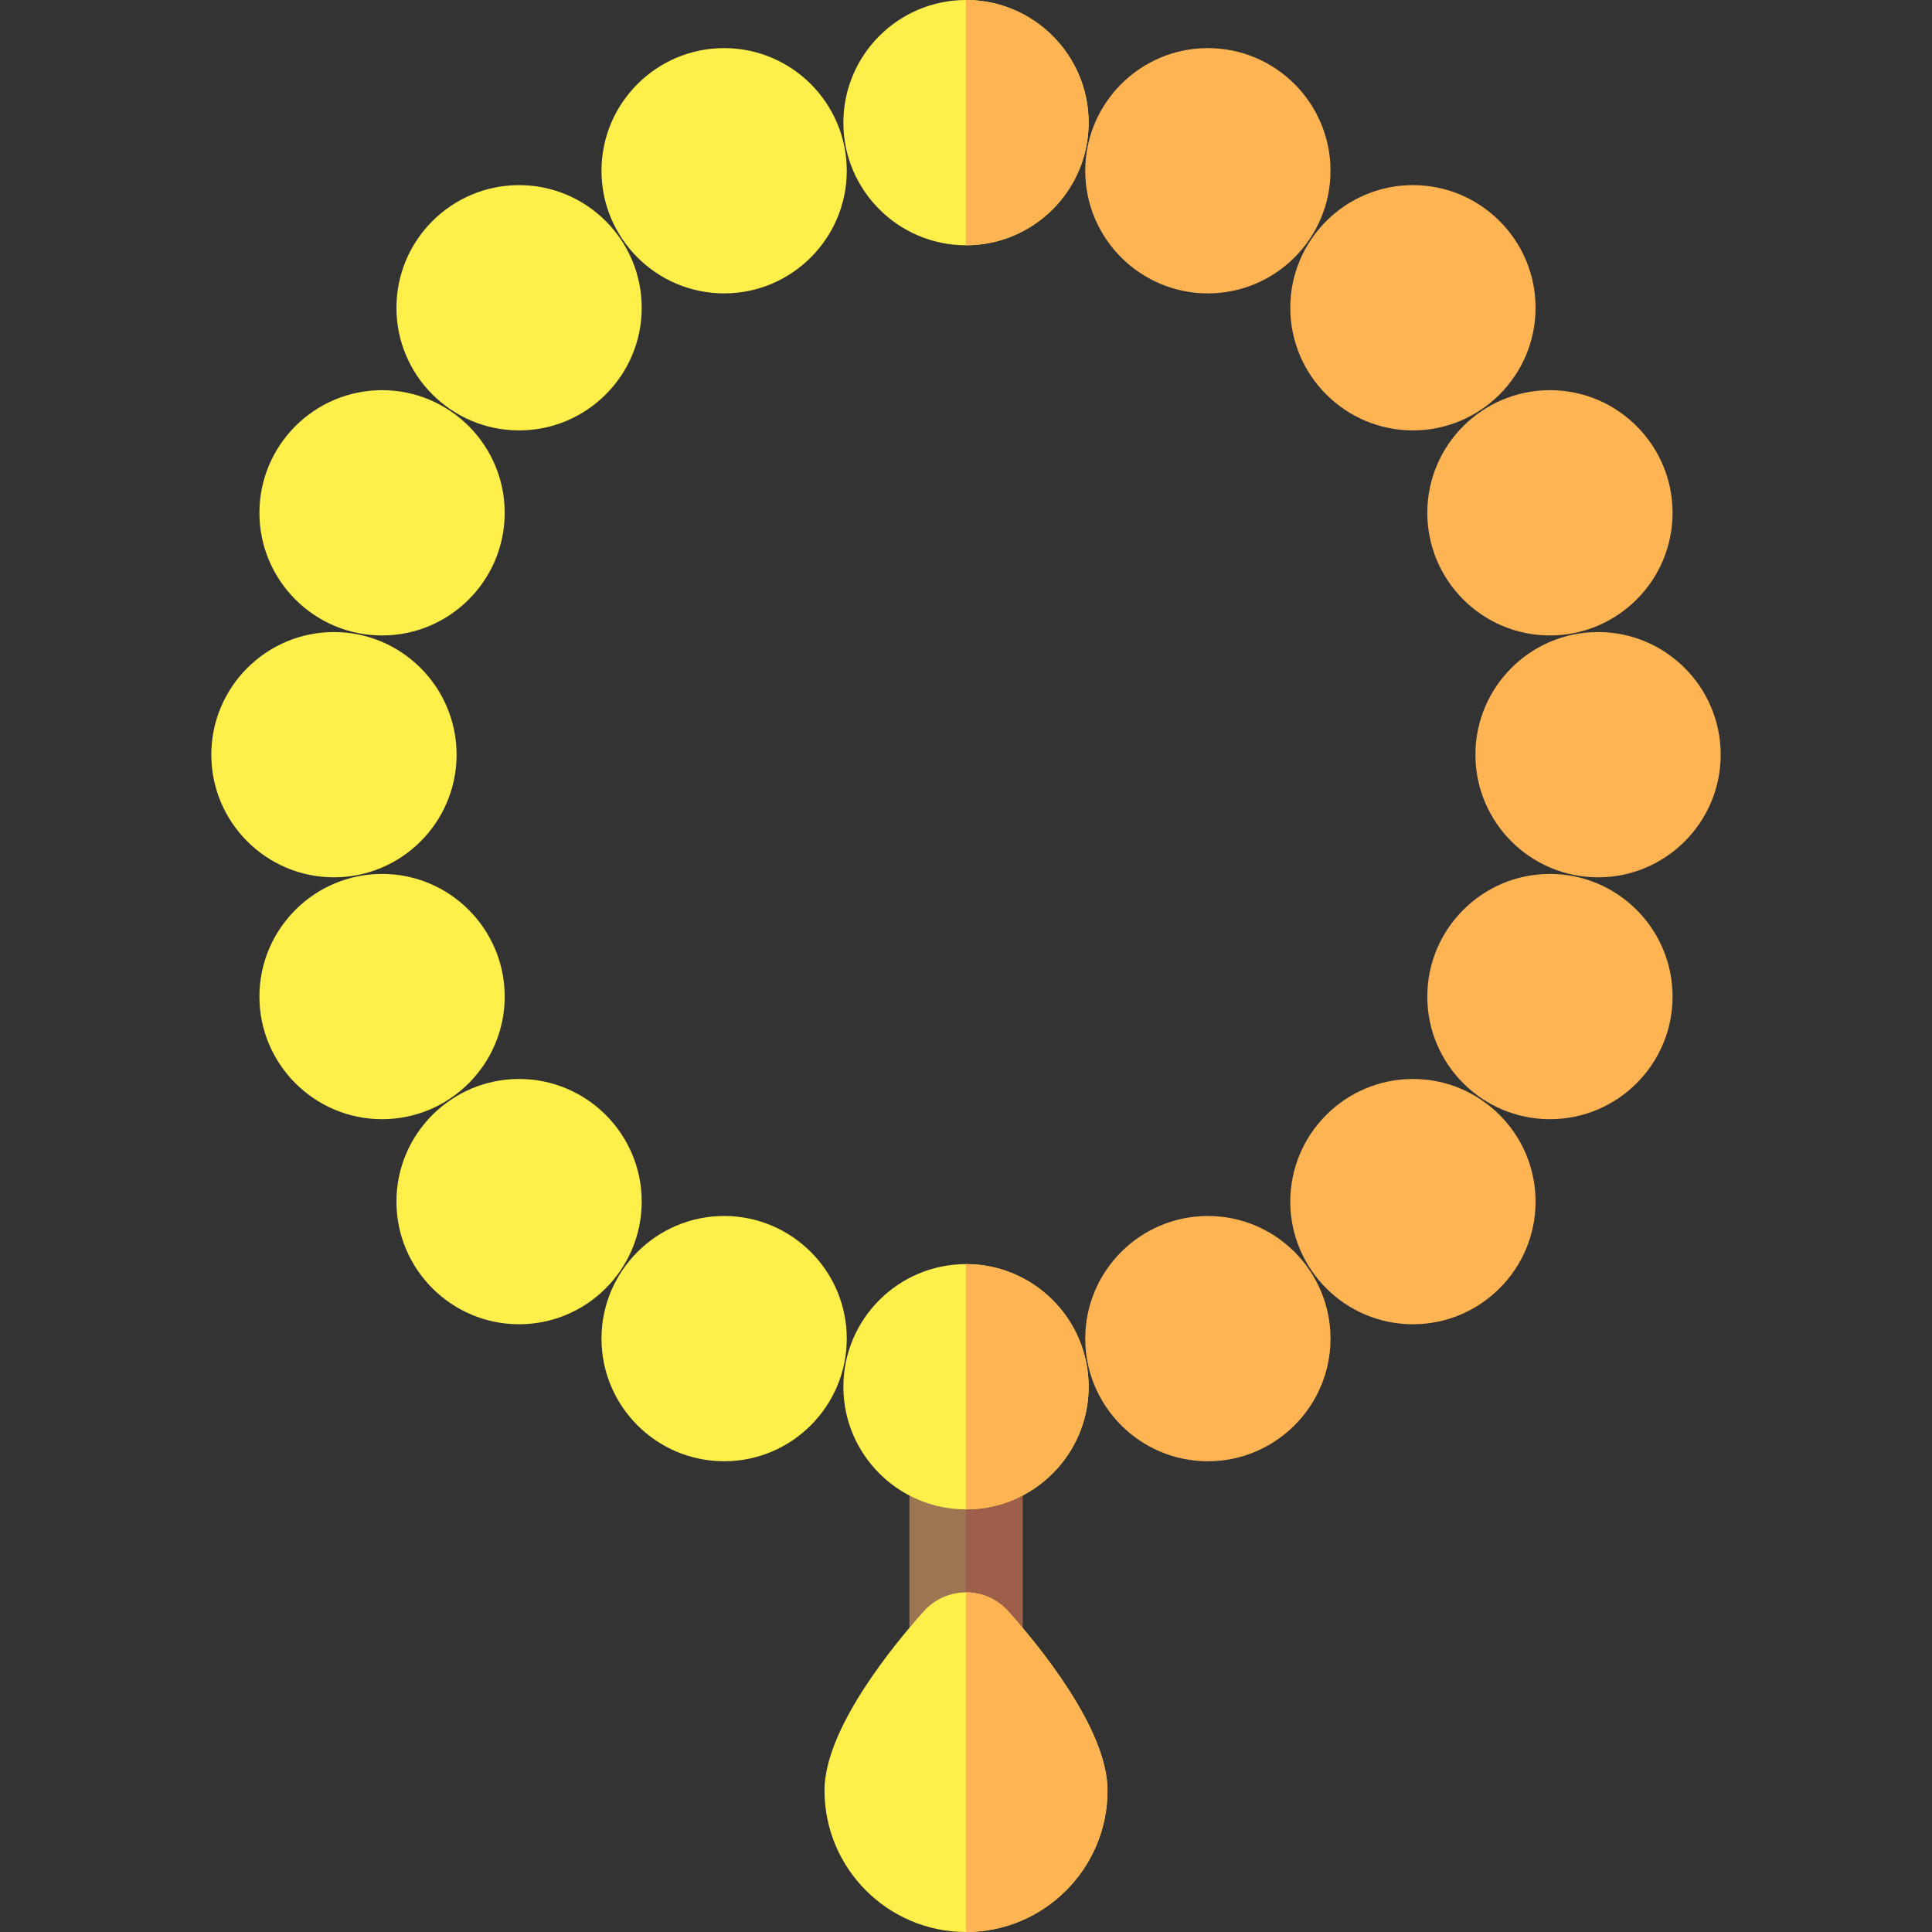 <svg id="Capa_1" enable-background="new 0 0 512 512" height="512" viewBox="0 0 512 512" width="512" xmlns="http://www.w3.org/2000/svg"><rect x="0" y="0" width="512" height="512" fill="#333333" stroke="none"/><g><g><path d="m256 370c-8.284 0-15 6.716-15 15v62c0 8.284 6.716 15 15 15s15-6.716 15-15v-62c0-8.284-6.716-15-15-15z" fill="#9d7552"/></g><path d="m256 370v92c8.284 0 15-6.716 15-15v-62c0-8.284-6.716-15-15-15z" fill="#9d5e4a"/><path d="m256 335c-17.921 0-32.5 14.58-32.5 32.5s14.579 32.5 32.5 32.5c17.92 0 32.5-14.58 32.5-32.5s-14.58-32.5-32.5-32.5z" fill="#ffef4a"/><g><path d="m256 65c17.92 0 32.5-14.58 32.5-32.5s-14.58-32.5-32.5-32.5c-17.921 0-32.5 14.58-32.5 32.5s14.579 32.5 32.5 32.5z" fill="#ffef4a"/><path d="m288.5 32.5c0-17.92-14.58-32.5-32.5-32.5v65c17.92 0 32.5-14.58 32.5-32.5z" fill="#ffb454"/></g><g><path d="m320.099 77.75c17.92 0 32.5-14.58 32.5-32.5s-14.58-32.5-32.5-32.5c-17.921 0-32.5 14.58-32.5 32.5s14.58 32.5 32.5 32.5z" fill="#ffb454"/></g><g><path d="m374.44 114.06c17.92 0 32.5-14.58 32.5-32.5s-14.58-32.5-32.5-32.5c-17.921 0-32.5 14.58-32.5 32.5s14.58 32.5 32.5 32.5z" fill="#ffb454"/></g><g><path d="m410.75 168.401c17.92 0 32.5-14.58 32.5-32.5s-14.58-32.5-32.5-32.5c-17.921 0-32.5 14.58-32.5 32.5s14.579 32.5 32.5 32.5z" fill="#ffb454"/></g><g><path d="m423.5 232.5c17.92 0 32.5-14.58 32.5-32.5s-14.58-32.5-32.5-32.5c-17.921 0-32.5 14.58-32.5 32.5s14.579 32.5 32.5 32.5z" fill="#ffb454"/></g><g><path d="m410.75 296.599c17.92 0 32.5-14.58 32.5-32.5s-14.58-32.5-32.5-32.5c-17.921 0-32.5 14.58-32.5 32.5 0 17.921 14.579 32.5 32.5 32.5z" fill="#ffb454"/></g><g><path d="m374.44 350.94c17.92 0 32.5-14.58 32.5-32.5s-14.58-32.5-32.5-32.5c-17.921 0-32.5 14.58-32.5 32.5 0 17.921 14.58 32.5 32.5 32.5z" fill="#ffb454"/></g><g><path d="m320.1 387.25c17.92 0 32.5-14.58 32.5-32.5s-14.58-32.5-32.5-32.5c-17.921 0-32.5 14.58-32.5 32.5s14.579 32.5 32.5 32.5z" fill="#ffb454"/></g><g><path d="m191.901 387.25c17.92 0 32.5-14.58 32.5-32.5s-14.58-32.5-32.5-32.5c-17.921 0-32.5 14.58-32.5 32.5s14.579 32.5 32.5 32.5z" fill="#ffef4a"/></g><g><path d="m137.56 350.94c17.92 0 32.5-14.58 32.5-32.5s-14.58-32.5-32.5-32.5c-17.921 0-32.5 14.58-32.5 32.5s14.579 32.5 32.5 32.5z" fill="#ffef4a"/></g><g><path d="m101.25 296.599c17.92 0 32.5-14.58 32.5-32.5s-14.58-32.5-32.5-32.5c-17.921 0-32.5 14.58-32.5 32.5s14.579 32.5 32.5 32.5z" fill="#ffef4a"/></g><g><path d="m88.5 232.5c17.92 0 32.5-14.58 32.5-32.5s-14.58-32.5-32.5-32.5c-17.921 0-32.5 14.58-32.5 32.5s14.579 32.5 32.5 32.5z" fill="#ffef4a"/></g><g><path d="m101.25 168.401c17.92 0 32.5-14.58 32.5-32.5s-14.58-32.5-32.5-32.5c-17.921 0-32.5 14.58-32.5 32.5s14.579 32.5 32.5 32.5z" fill="#ffef4a"/></g><g><path d="m137.56 114.06c17.92 0 32.5-14.58 32.5-32.5s-14.58-32.5-32.5-32.5c-17.921 0-32.5 14.58-32.5 32.5s14.579 32.5 32.5 32.5z" fill="#ffef4a"/></g><g><path d="m191.901 77.75c17.92 0 32.5-14.58 32.5-32.5s-14.58-32.5-32.5-32.5c-17.921 0-32.5 14.58-32.5 32.5s14.579 32.5 32.5 32.5z" fill="#ffef4a"/></g><path d="m256 335v65c17.92 0 32.5-14.58 32.5-32.5s-14.58-32.5-32.5-32.5z" fill="#ffb454"/><path d="m267.164 426.981c-2.845-3.169-6.904-4.981-11.164-4.981s-8.319 1.812-11.164 4.981c-7.918 8.824-26.336 31.119-26.336 47.519 0 20.678 16.822 37.5 37.5 37.5s37.5-16.822 37.5-37.5c0-16.399-18.418-38.694-26.336-47.519z" fill="#ffef4a"/><path d="m267.164 426.981c-2.845-3.169-6.904-4.981-11.164-4.981v90c20.678 0 37.5-16.822 37.5-37.5 0-16.399-18.418-38.694-26.336-47.519z" fill="#ffb454"/></g></svg>